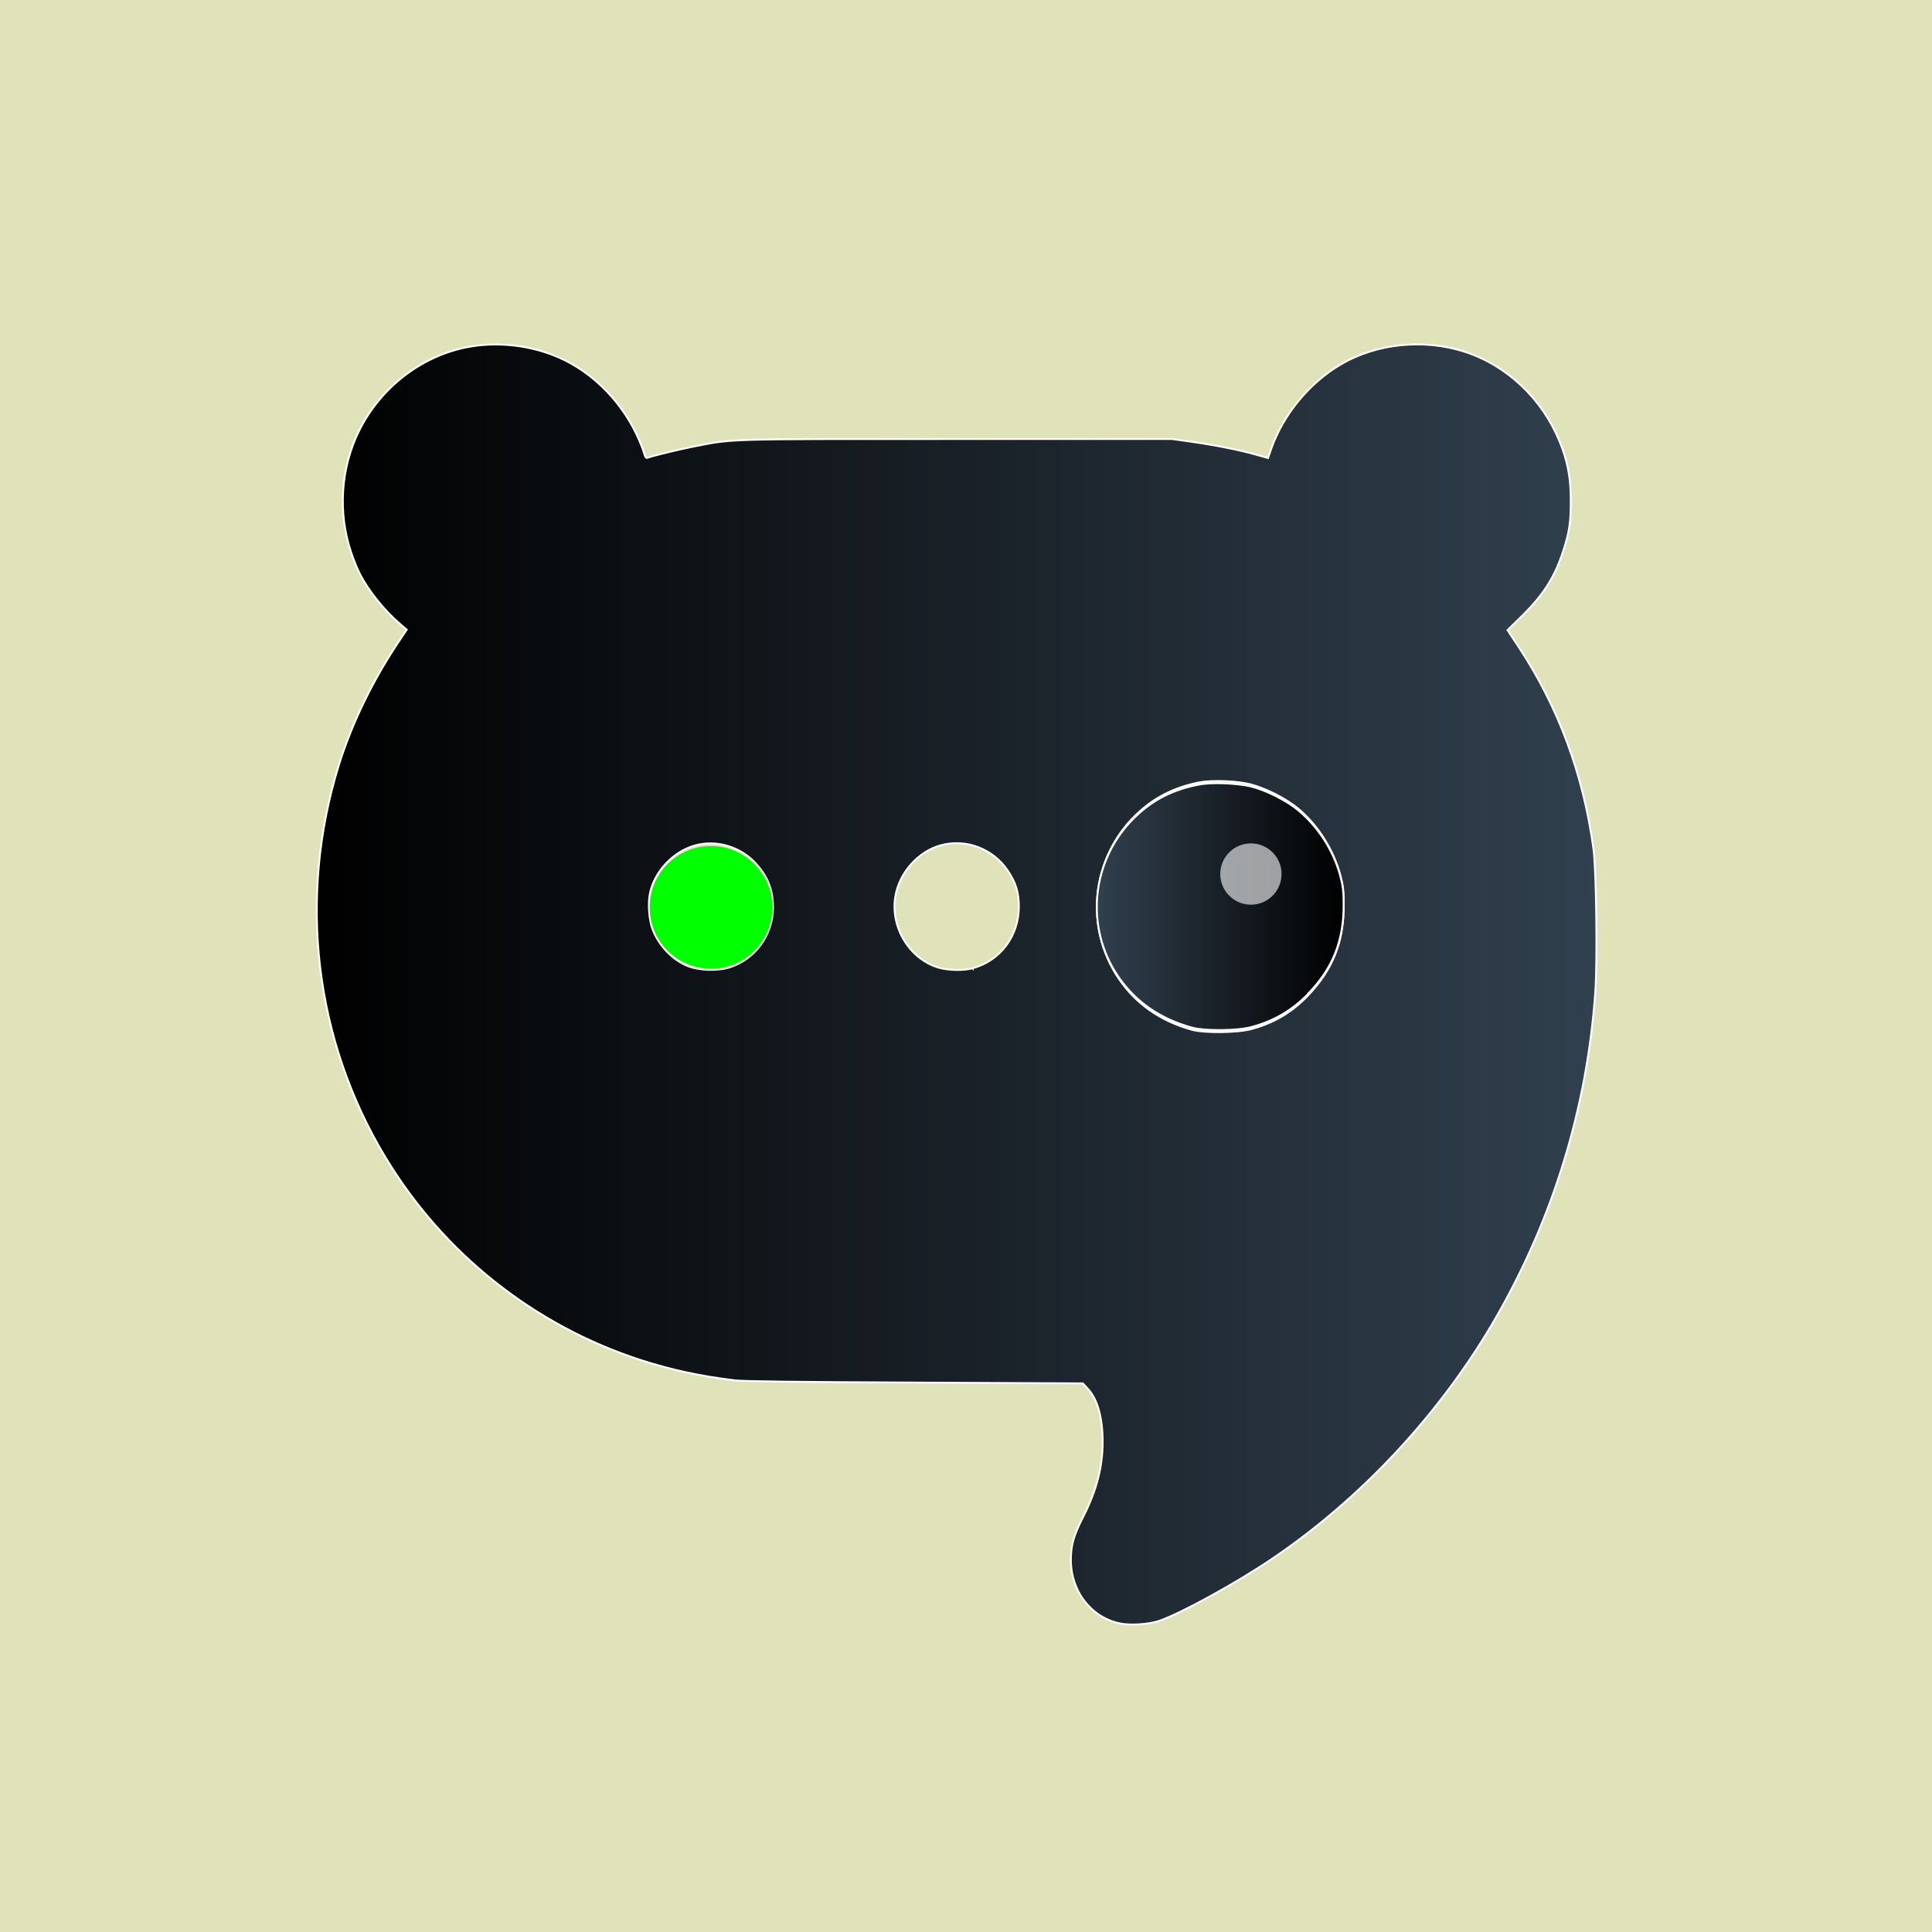 <?xml version="1.0" encoding="UTF-8"?>
<svg id="_Слой_1" data-name=" Слой 1" xmlns="http://www.w3.org/2000/svg" xmlns:xlink="http://www.w3.org/1999/xlink" viewBox="0 0 1024 1024">
  <rect x="0" y="0" width="1024" height="1024" fill="#808080" stroke="none"/>
  <defs>
    <style>
      .cls-1 {
        fill: lime;
      }

      .cls-2 {
        fill: #e0e2ba;
        stroke: #4745d7;
      }

      .cls-2, .cls-3, .cls-4 {
        stroke-miterlimit: 10;
      }

      .cls-3 {
        fill: url(#_Безымянный_градиент_3);
      }

      .cls-3, .cls-4 {
        fill-rule: evenodd;
        stroke: #fff;
      }

      .cls-4 {
        fill: url(#_Безымянный_градиент_2);
      }

      .cls-5 {
        fill: #fff;
        isolation: isolate;
        opacity: .6;
      }
    </style>
    <linearGradient id="_Безымянный_градиент_2" data-name="Безымянный градиент 2" x1="167.89" y1="521.8" x2="846.15" y2="521.8" gradientUnits="userSpaceOnUse">
      <stop offset="0" stop-color="#000"/>
      <stop offset="1" stop-color="#31404e"/>
    </linearGradient>
    <linearGradient id="_Безымянный_градиент_3" data-name="Безымянный градиент 3" x1="581.35" y1="480.54" x2="712.17" y2="480.54" gradientUnits="userSpaceOnUse">
      <stop offset="0" stop-color="#31404e"/>
      <stop offset="1" stop-color="#000"/>
    </linearGradient>
  </defs>
  <rect class="cls-2" x="-98.48" y="-67.82" width="1247.35" height="1159.65"/>
  <path class="cls-4" d="M844.58,449.98c-5.38-39.54-18.67-75.33-39.68-107.09l-5.87-8.91,7.92-7.78c11.18-11.03,17.19-20.51,21.64-34.31,3.18-9.76,4.03-15.28,3.96-26.95,0-11.95-1.77-20.8-5.94-30.98-9.27-22.63-27.8-40.18-50.08-47.46-21.64-7.07-46.68-4.6-65.78,6.58-16.62,9.69-30.49,26.45-36.92,44.63l-1.77,5.02-6.65-1.84c-8.84-2.48-20.87-4.88-33.67-6.72l-10.47-1.49h-113.95c-125.34,0-118.41-.21-140.19,4.1-7.64,1.49-21.5,4.88-23.98,5.87-.78.28-1.2-.35-1.84-2.76-.5-1.77-2.19-6.01-3.82-9.41-8.06-17.05-21.71-31.26-37.7-39.33-14.85-7.5-33.46-10.33-50.22-7.5-25.04,4.17-47.46,21.01-59.2,44.56-9.76,19.52-11.39,43.36-4.31,64.44,1.27,3.75,3.18,8.63,4.39,10.96,4.67,9.34,13.09,19.81,21.64,27.16l3.47,2.97-4.67,7c-13.58,20.3-24.69,43.36-31.41,65.14-21.64,70.24-12.73,145.21,24.69,207.32,30.7,51,78.8,89.26,135.17,107.58,16.41,5.3,31.48,8.56,50.01,10.82,4.67.57,32.89.92,95.63,1.2l88.98.42,2.83,3.11c4.95,5.45,7.64,15.28,7.64,27.87s-2.83,24.97-10.26,39.61c-5.16,10.11-6.58,15.07-6.58,23.06,0,16.55,10.68,30.41,26.03,33.6,5.38,1.13,15.42.5,20.72-1.34,11.25-3.82,40.46-19.81,59.42-32.61,47.6-32.04,90.11-77.73,119.11-128.17,30.56-53.12,48.45-111.83,52.7-172.94,1.13-15.84.5-64.79-.99-75.4h0v-.07ZM386.16,512.86c-6.01,1.84-15.56,1.49-21.29-.71-8.28-3.18-15.7-10.89-19.03-19.73-1.84-4.81-2.48-13.72-1.34-18.96,2.4-11.67,12.45-22.28,24.05-25.39,11.18-3.04,23.62.64,31.69,9.2,6.58,7.07,9.48,14.22,9.48,23.62,0,14.71-9.55,27.73-23.41,31.97h-.14ZM515.6,513.21c-4.95,1.34-13.37,1.13-18.39-.42-15.56-4.81-25.61-21.86-22.56-38.27,2.33-12.38,12.24-23.34,24.05-26.52,13.3-3.61,27.59,1.84,35.37,13.37,4.31,6.37,5.94,11.67,5.94,19.1,0,15.63-9.83,28.72-24.4,32.68h0v.07ZM693.21,527.71c-8.49,8.84-17.97,14.43-29.78,17.68-7.57,2.05-25.11,2.26-31.9.35-16.62-4.67-29.5-13.72-38.55-27.02-18.32-26.95-14.57-63.8,8.84-86.58,9.55-9.27,20.37-14.85,33.95-17.47,6.72-1.27,19.81-.78,27.02,1.06,8.13,2.05,19.17,7.71,25.46,13.01,10.54,8.91,18.53,21.71,22.14,35.15,1.49,5.52,1.77,8.13,1.77,15.91.14,19.31-5.73,34.09-18.96,47.89h0Z"/>
  <path class="cls-3" d="M693.23,526.91c-8.49,8.63-17.96,14.2-29.8,17.41-7.52,2.09-25.06,2.23-31.89.28-16.57-4.6-29.52-13.51-38.57-26.6-18.38-26.46-14.62-62.66,8.77-85.08,9.47-9.19,20.47-14.62,33.98-17.13,6.68-1.25,19.77-.7,27.01.97,8.08,1.95,19.22,7.52,25.48,12.81,10.58,8.77,18.52,21.3,22.14,34.53,1.39,5.43,1.81,8.08,1.81,15.6,0,18.94-5.71,33.56-18.94,47.07h0v.14Z"/>
  <circle class="cls-5" cx="663.01" cy="463.26" r="16.25"/>
  <circle class="cls-1" cx="376.83" cy="480.92" r="32.49"/>
</svg>